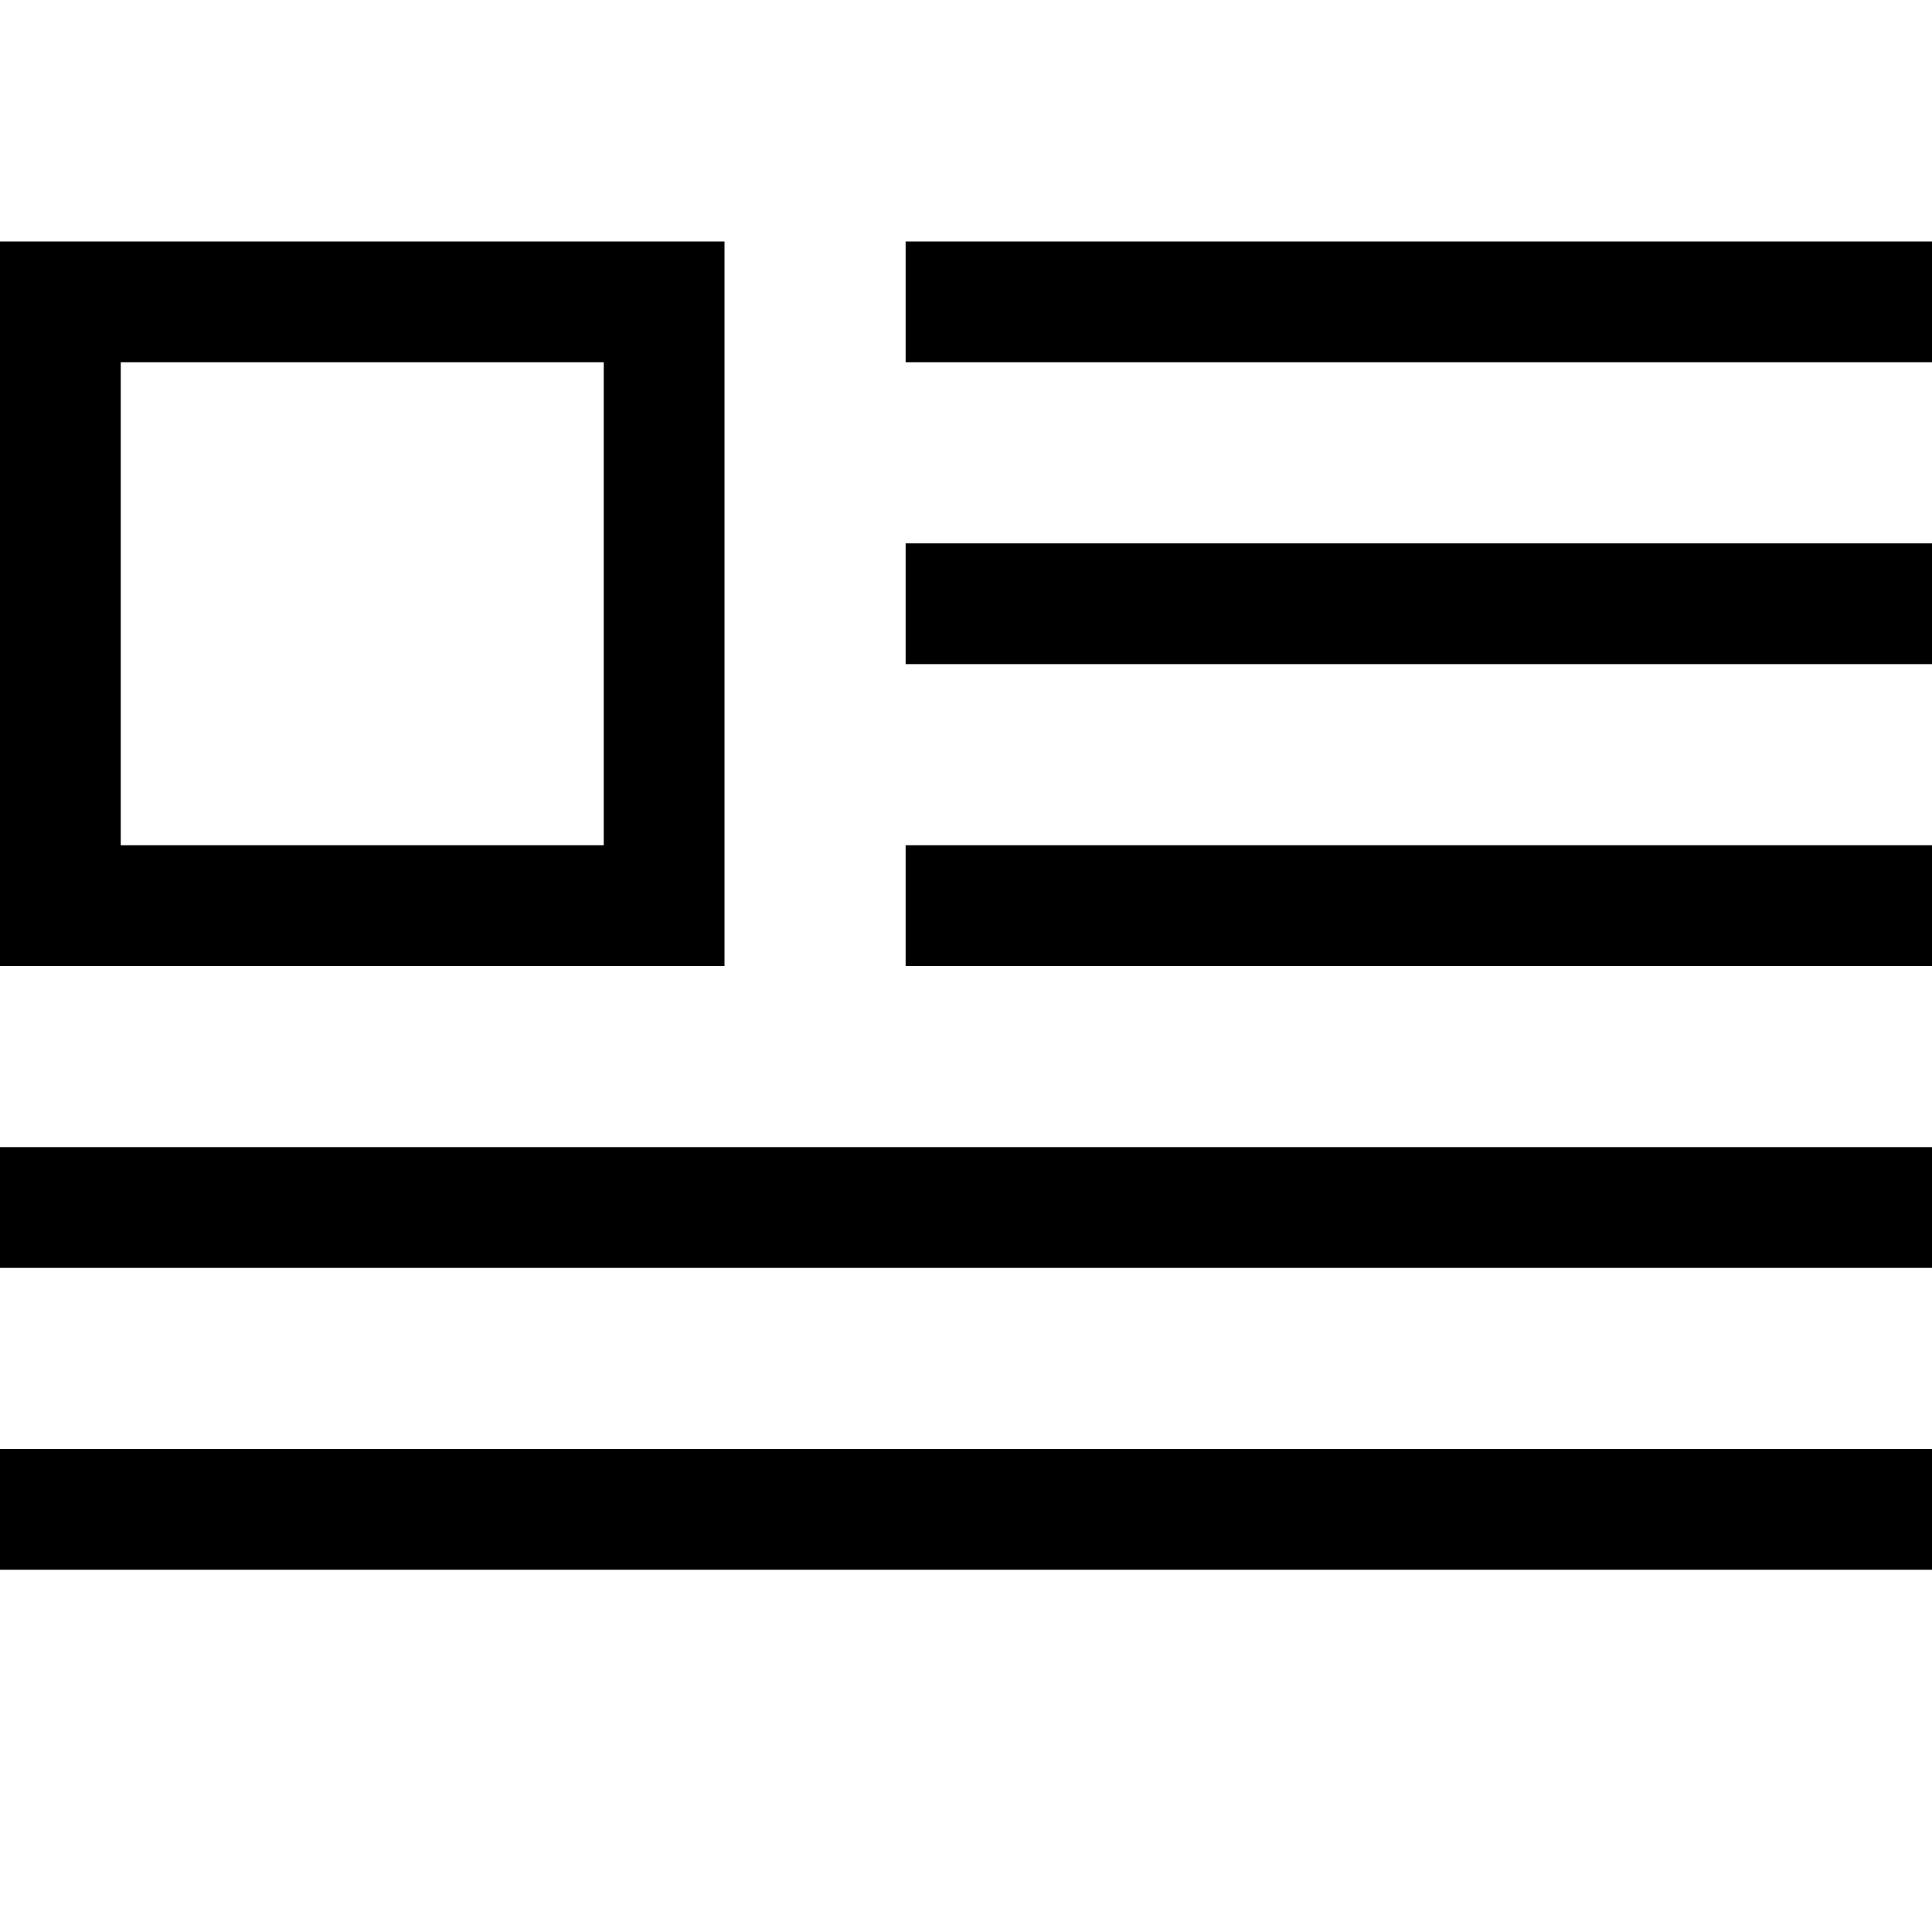 <?xml version="1.0" encoding="utf-8"?>
<!-- Copyright © 2015 Apple Inc. All rights reserved. -->
<svg version="1.1" xmlns="http://www.w3.org/2000/svg" viewBox="0 0 16 16" stroke="black">
    <rect class="stroked" x="0.5" y="2.5" width="5" height="5" fill="none" />
    <line class="stroked" x1="7.5" y1="2.5" x2="16" y2="2.5" />
    <line class="stroked" x1="7.5" y1="5" x2="16" y2="5" />
    <line class="stroked" x1="7.5" y1="7.5" x2="16" y2="7.5" />
    <line class="stroked" x1="0" y1="10" x2="16" y2="10" />
    <line class="stroked" x1="0" y1="12.5" x2="16" y2="12.5" />
</svg>
